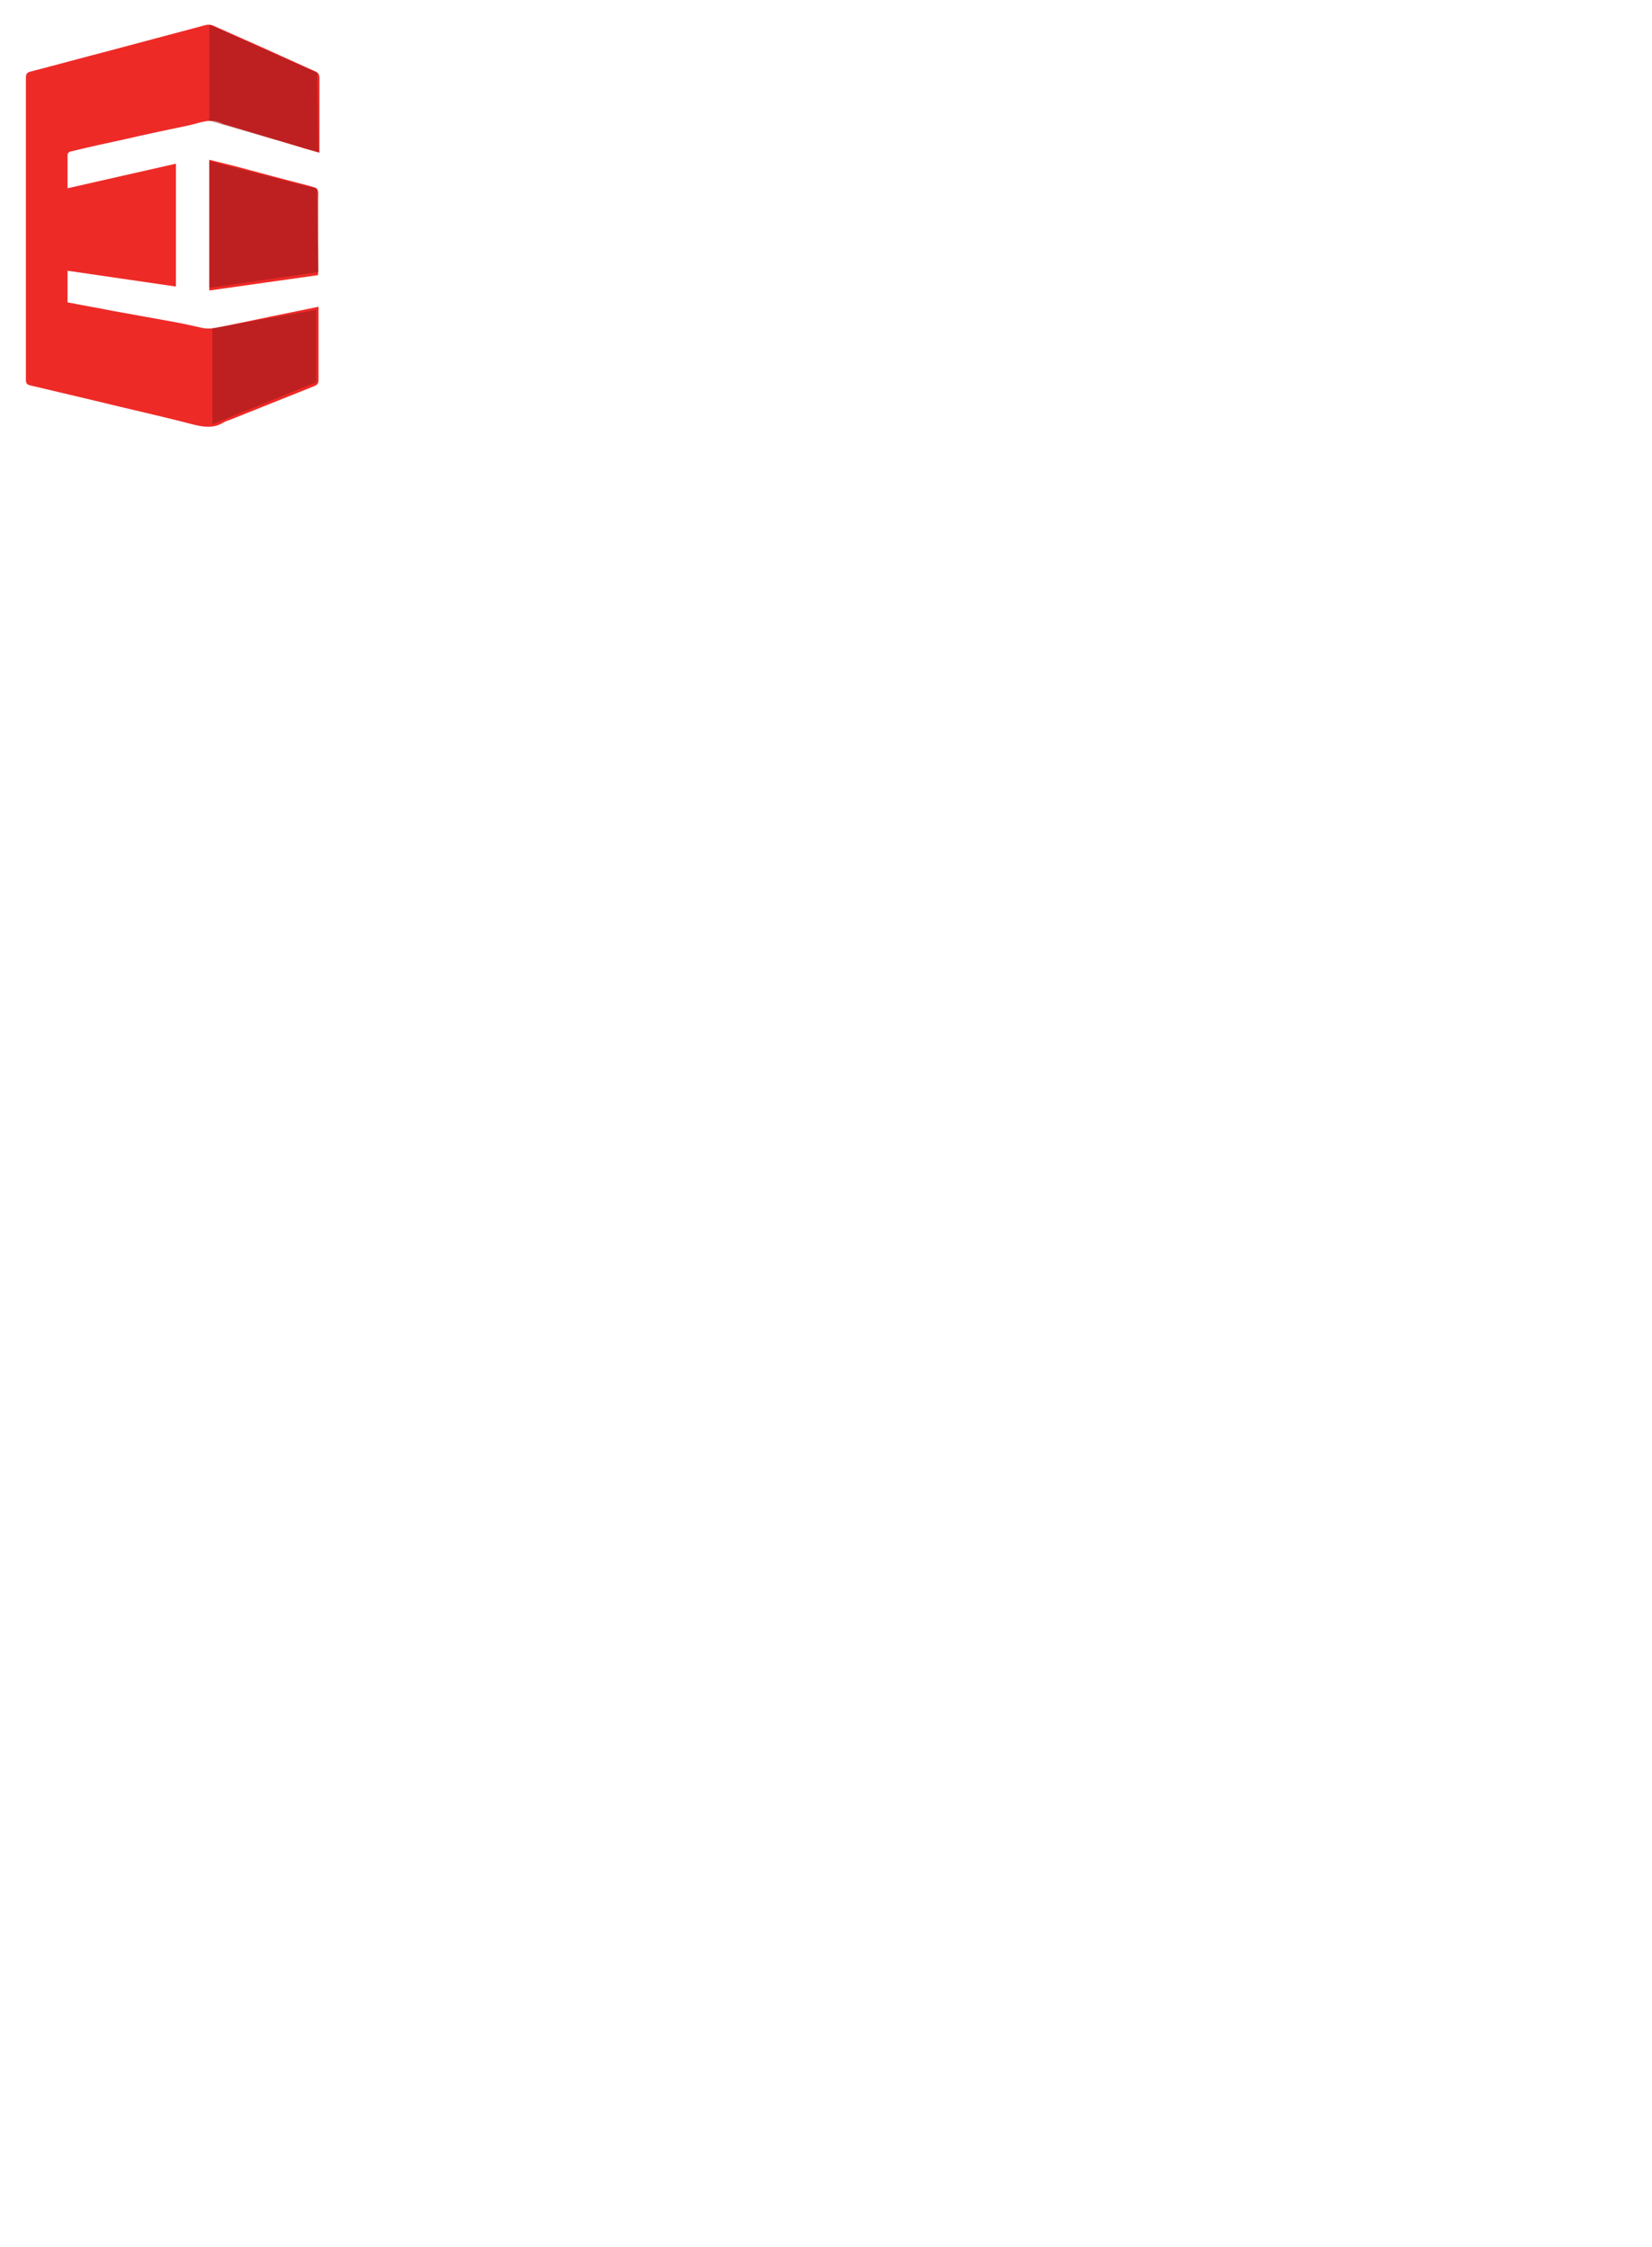 <?xml version="1.0" encoding="utf-8"?>
<!-- Generator: Adobe Illustrator 26.0.2, SVG Export Plug-In . SVG Version: 6.00 Build 0)  -->
<svg version="1.1" xmlns="http://www.w3.org/2000/svg" xmlns:xlink="http://www.w3.org/1999/xlink" x="0px" y="0px"
	 viewBox="0 0 376.5 512" style="enable-background:new 0 0 376.5 512;" xml:space="preserve">
<style type="text/css">
	.st0{fill:#EE2A27;}
	.st1{opacity:0.47;fill:#89171A;}
</style>
<g id="Layer_1">
</g>
<g id="Layer_2">
	<g>
		<g>
			<path class="st0" d="M48.5,5.8c-0.5-0.2-1.1-0.2-1.6-0.1c-7.5,2-15,4-22.5,6c-5.8,1.5-11.6,3.1-17.4,4.6
				c-0.8,0.2-1.1,0.5-1.1,1.4c0,4.7,0,9.3,0,14c0,10.7,0,21.3,0,32c0,7.6,0,15.3,0,22.9c0,0.7,0.2,1,0.9,1.2
				c5.1,1.2,10.1,2.4,15.2,3.6c7.3,1.8,14.6,3.4,21.9,5.3c2.4,0.6,4.7,1,7-0.4c0.5-0.3,1.1-0.5,1.7-0.7c6.3-2.5,12.7-5.1,19-7.6
				c0.8-0.3,1-0.7,1-1.5c0-5.1,0-10.3,0-15.4c0-0.4,0-0.8,0-1.2c-7.4,1.5-14.6,3-21.8,4.5c-1.6,0.3-3.1,0.7-4.8,0.3
				c-2.2-0.5-4.5-1-6.7-1.4c-4.4-0.8-8.9-1.6-13.3-2.4c-3.5-0.7-7.1-1.3-10.6-2c0-2.4,0-4.7,0-7.2c8.2,1.2,16.4,2.4,24.7,3.6
				c0-9.4,0-18.6,0-28c-8.3,1.9-16.4,3.7-24.7,5.6c0-2.7,0-5.2,0-7.7c0-0.3,0.5-0.7,0.8-0.7c4.1-1,8.2-1.9,12.4-2.8
				c4.7-1.1,9.5-2.1,14.3-3.1c2.5-0.5,5-1.8,7.6-0.5c0.4,0.2,0.8,0.3,1.2,0.4c5.4,1.6,10.9,3.3,16.3,4.9c1.5,0.5,3.1,0.9,4.8,1.4
				c0-5.8,0-11.4,0-17c0-0.9-0.3-1.3-1.1-1.6C63.8,12.6,56.2,9.2,48.5,5.8"/>
			<path class="st0" d="M70.3,42.3c-5.5-1.4-11-2.9-16.6-4.4c-2-0.5-4-1-6-1.5c0,10,0,19.8,0,29.8c8.3-1.2,16.5-2.3,24.8-3.5
				c0-0.4,0-0.8,0-1.2c0-5.4,0-10.9,0-16.3C72.6,42.9,72.6,42.9,70.3,42.3z"/>
		</g>
		<polygon class="st1" points="72.6,34.7 47.7,27.5 47.7,5.6 72.3,16.6 		"/>
		<polygon class="st1" points="72.6,62 47.7,65.6 47.7,36.7 72.2,43 		"/>
		<polygon class="st1" points="72.1,87.1 48.4,96.7 48.4,74.8 72.1,70.6 		"/>
	</g>
</g>
</svg>
